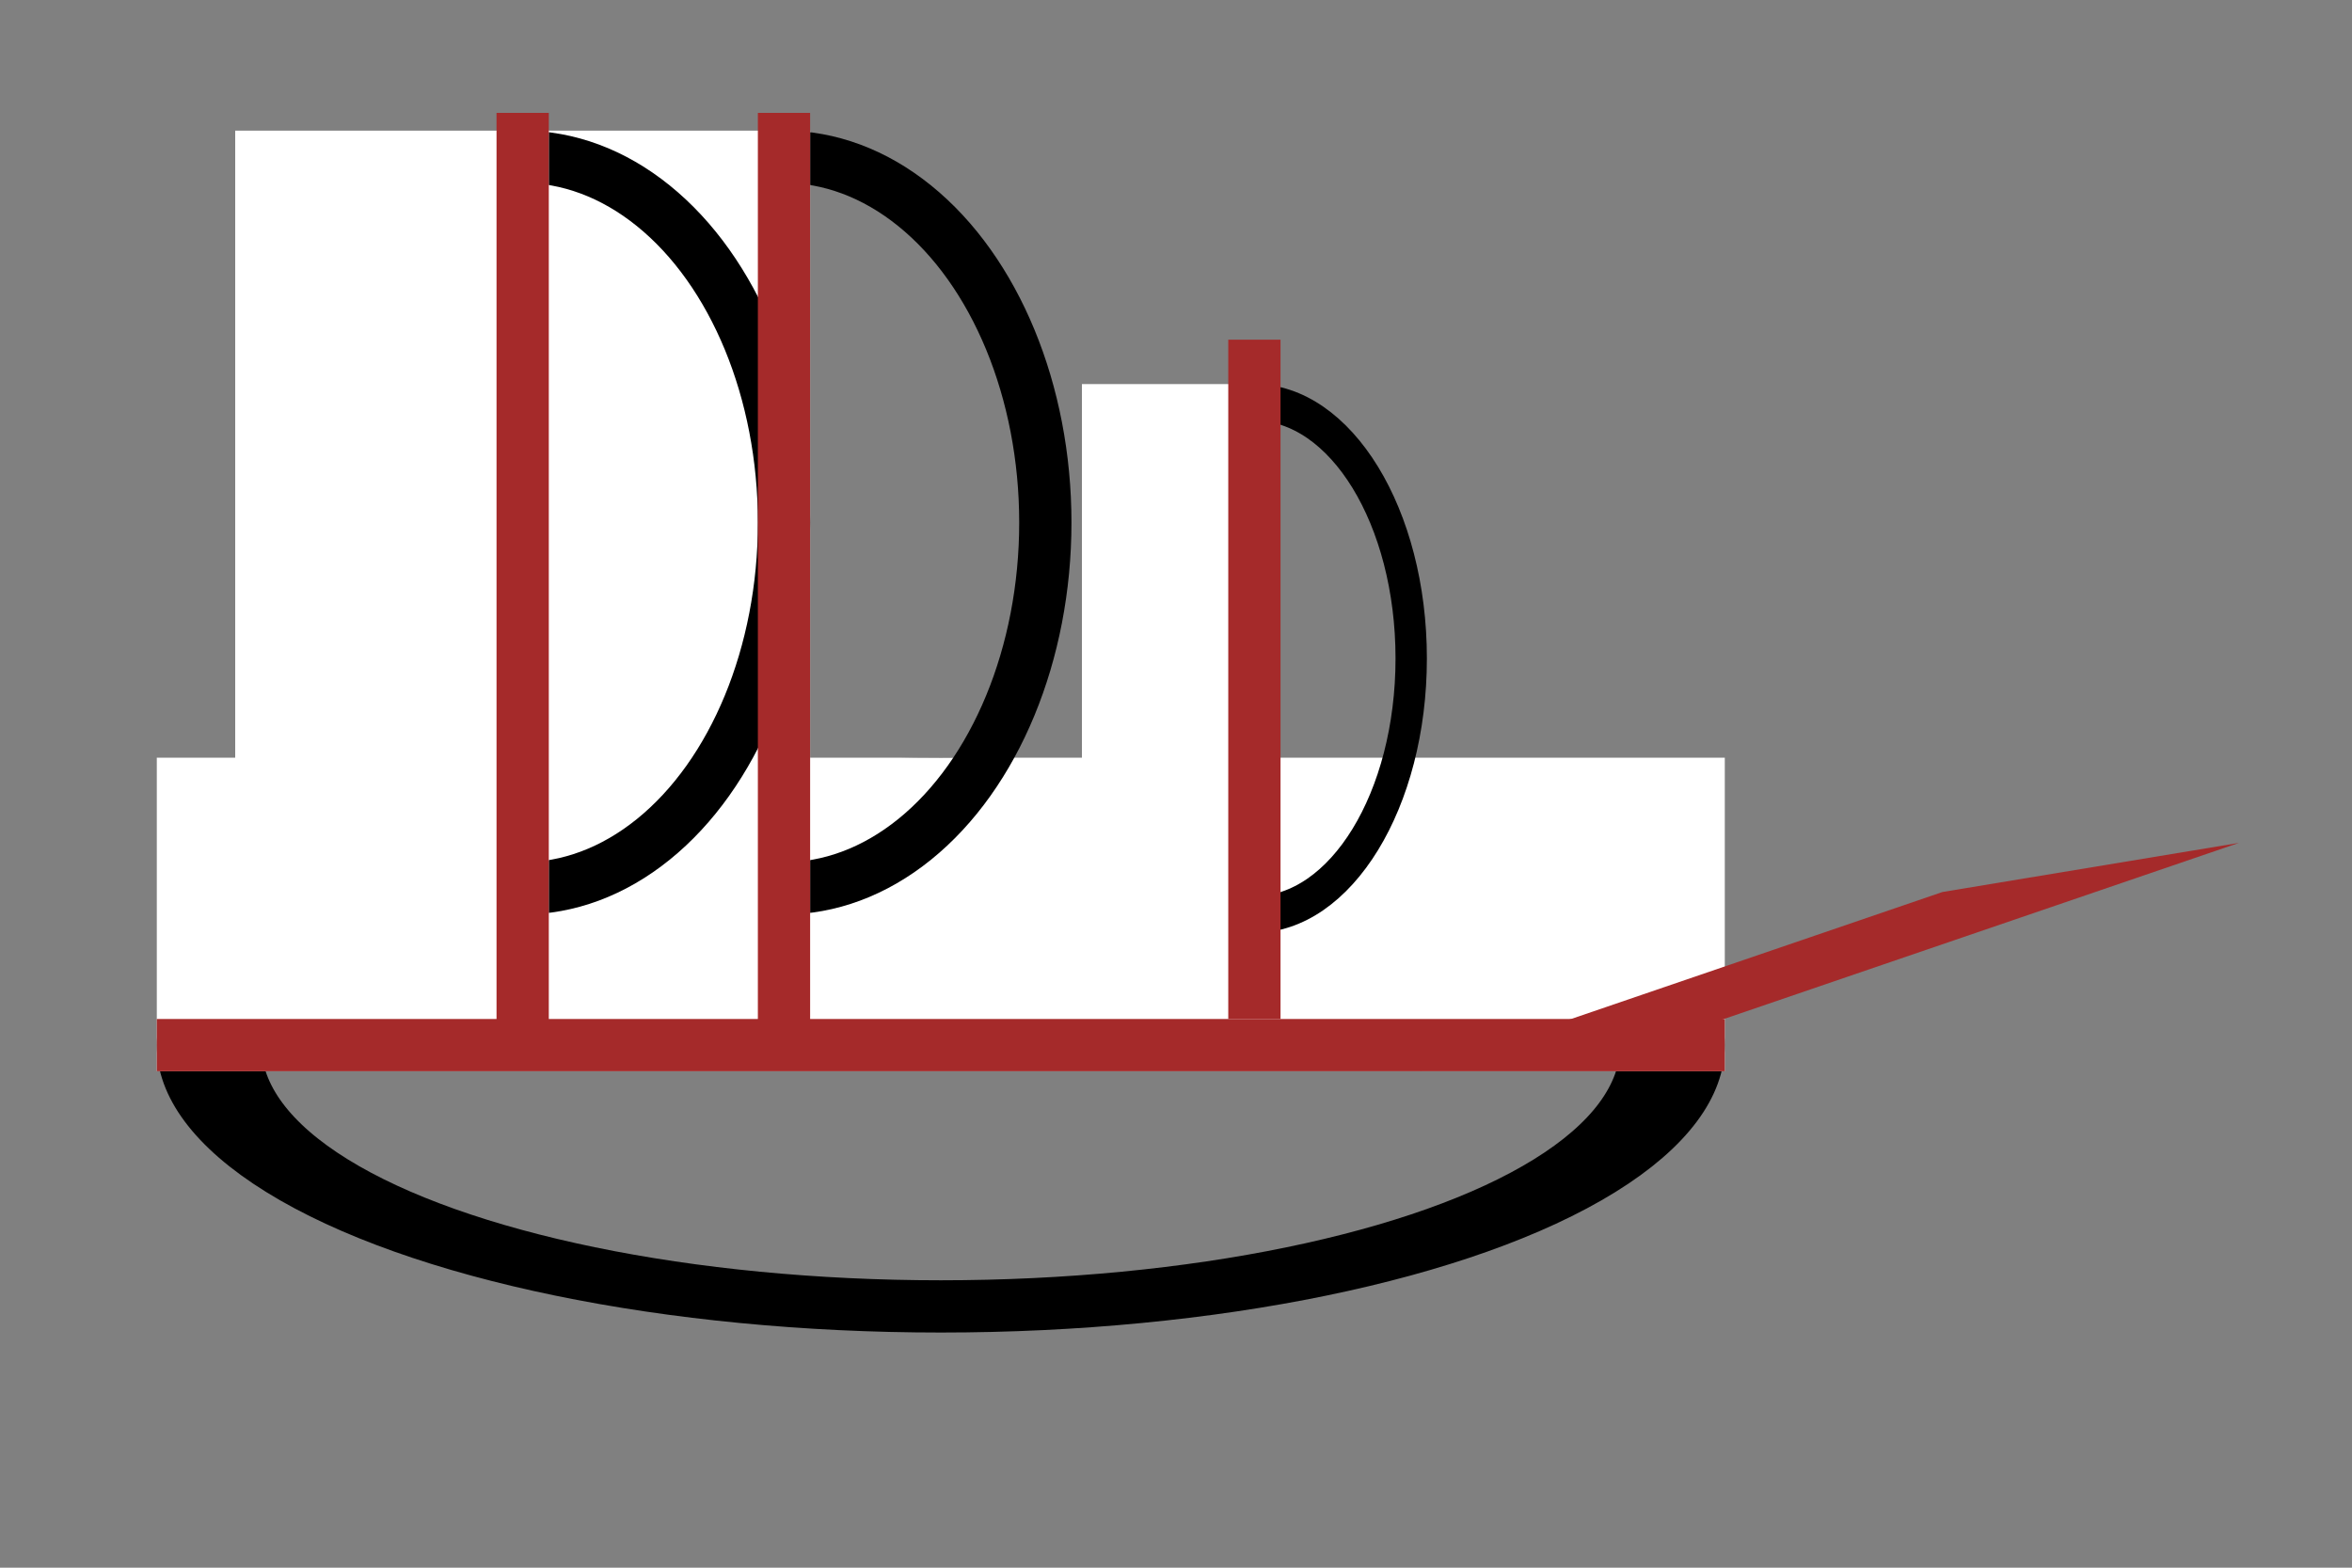 <svg version="1.1" baseProfile="full" width="450" height="300" xmlns="http://www.w3.org/2000/svg" viewBox="0 0 450 300">
<rect x="0" y="0" width="450" height="300" fill="#808080" stroke="none"/>
<defs>
<g id="flag" style="stroke-width:10; stroke:hsl(100, 100%, 50%); fill: none">
	<ellipse cx="100" cy="100" rx="50" ry="70"></ellipse>
	<rect x="50" y="30" width="50" height="140" style="fill:white;stroke:white"></rect>
</g>
<g id="pine" style="fill: none; stroke: brown; stroke-width:10">
	<line x1="0" y1="0" x2="100" y2="0"></line>
</g>
</defs>
<use x="0" y="0" width="100" height="100" href="#flag" transform="translate(380,100) rotate(90) scale(1,2)" />
<use x="0" y="0" width="100" height="100" href="#flag" transform="translate(50,0)" />
<use x="0" y="0" width="100" height="100" href="#flag" />
<use x="0" y="0" width="100" height="100" href="#flag" transform="scale(0.6,0.7) translate(300,80)" />

<use x="0" y="0" width="100" height="100" href="#pine" transform="scale(3,1) translate(10,200)" />
<use x="0" y="0" width="100" height="100" href="#pine" transform="scale(1,1.8) translate(100,12) rotate(90)" />
<use x="0" y="0" width="100" height="100" href="#pine" transform="scale(1,1.8) translate(150,12) rotate(90)" />
<use x="0" y="0" width="100" height="100" href="#pine" transform="scale(1,1.3) translate(240,50) rotate(90)" />
<use x="0" y="0" width="100" height="100" href="#pine" transform="scale(1,1) translate(400,166) skewX(100) rotate(20)" />
<!-- <use x="0" y="0" width="100" height="100" href="#pine" transform="matrix(-0.12795488, 0.9129, -1.15253632, 0.4081, 400, 166)" /> -->
</svg>
